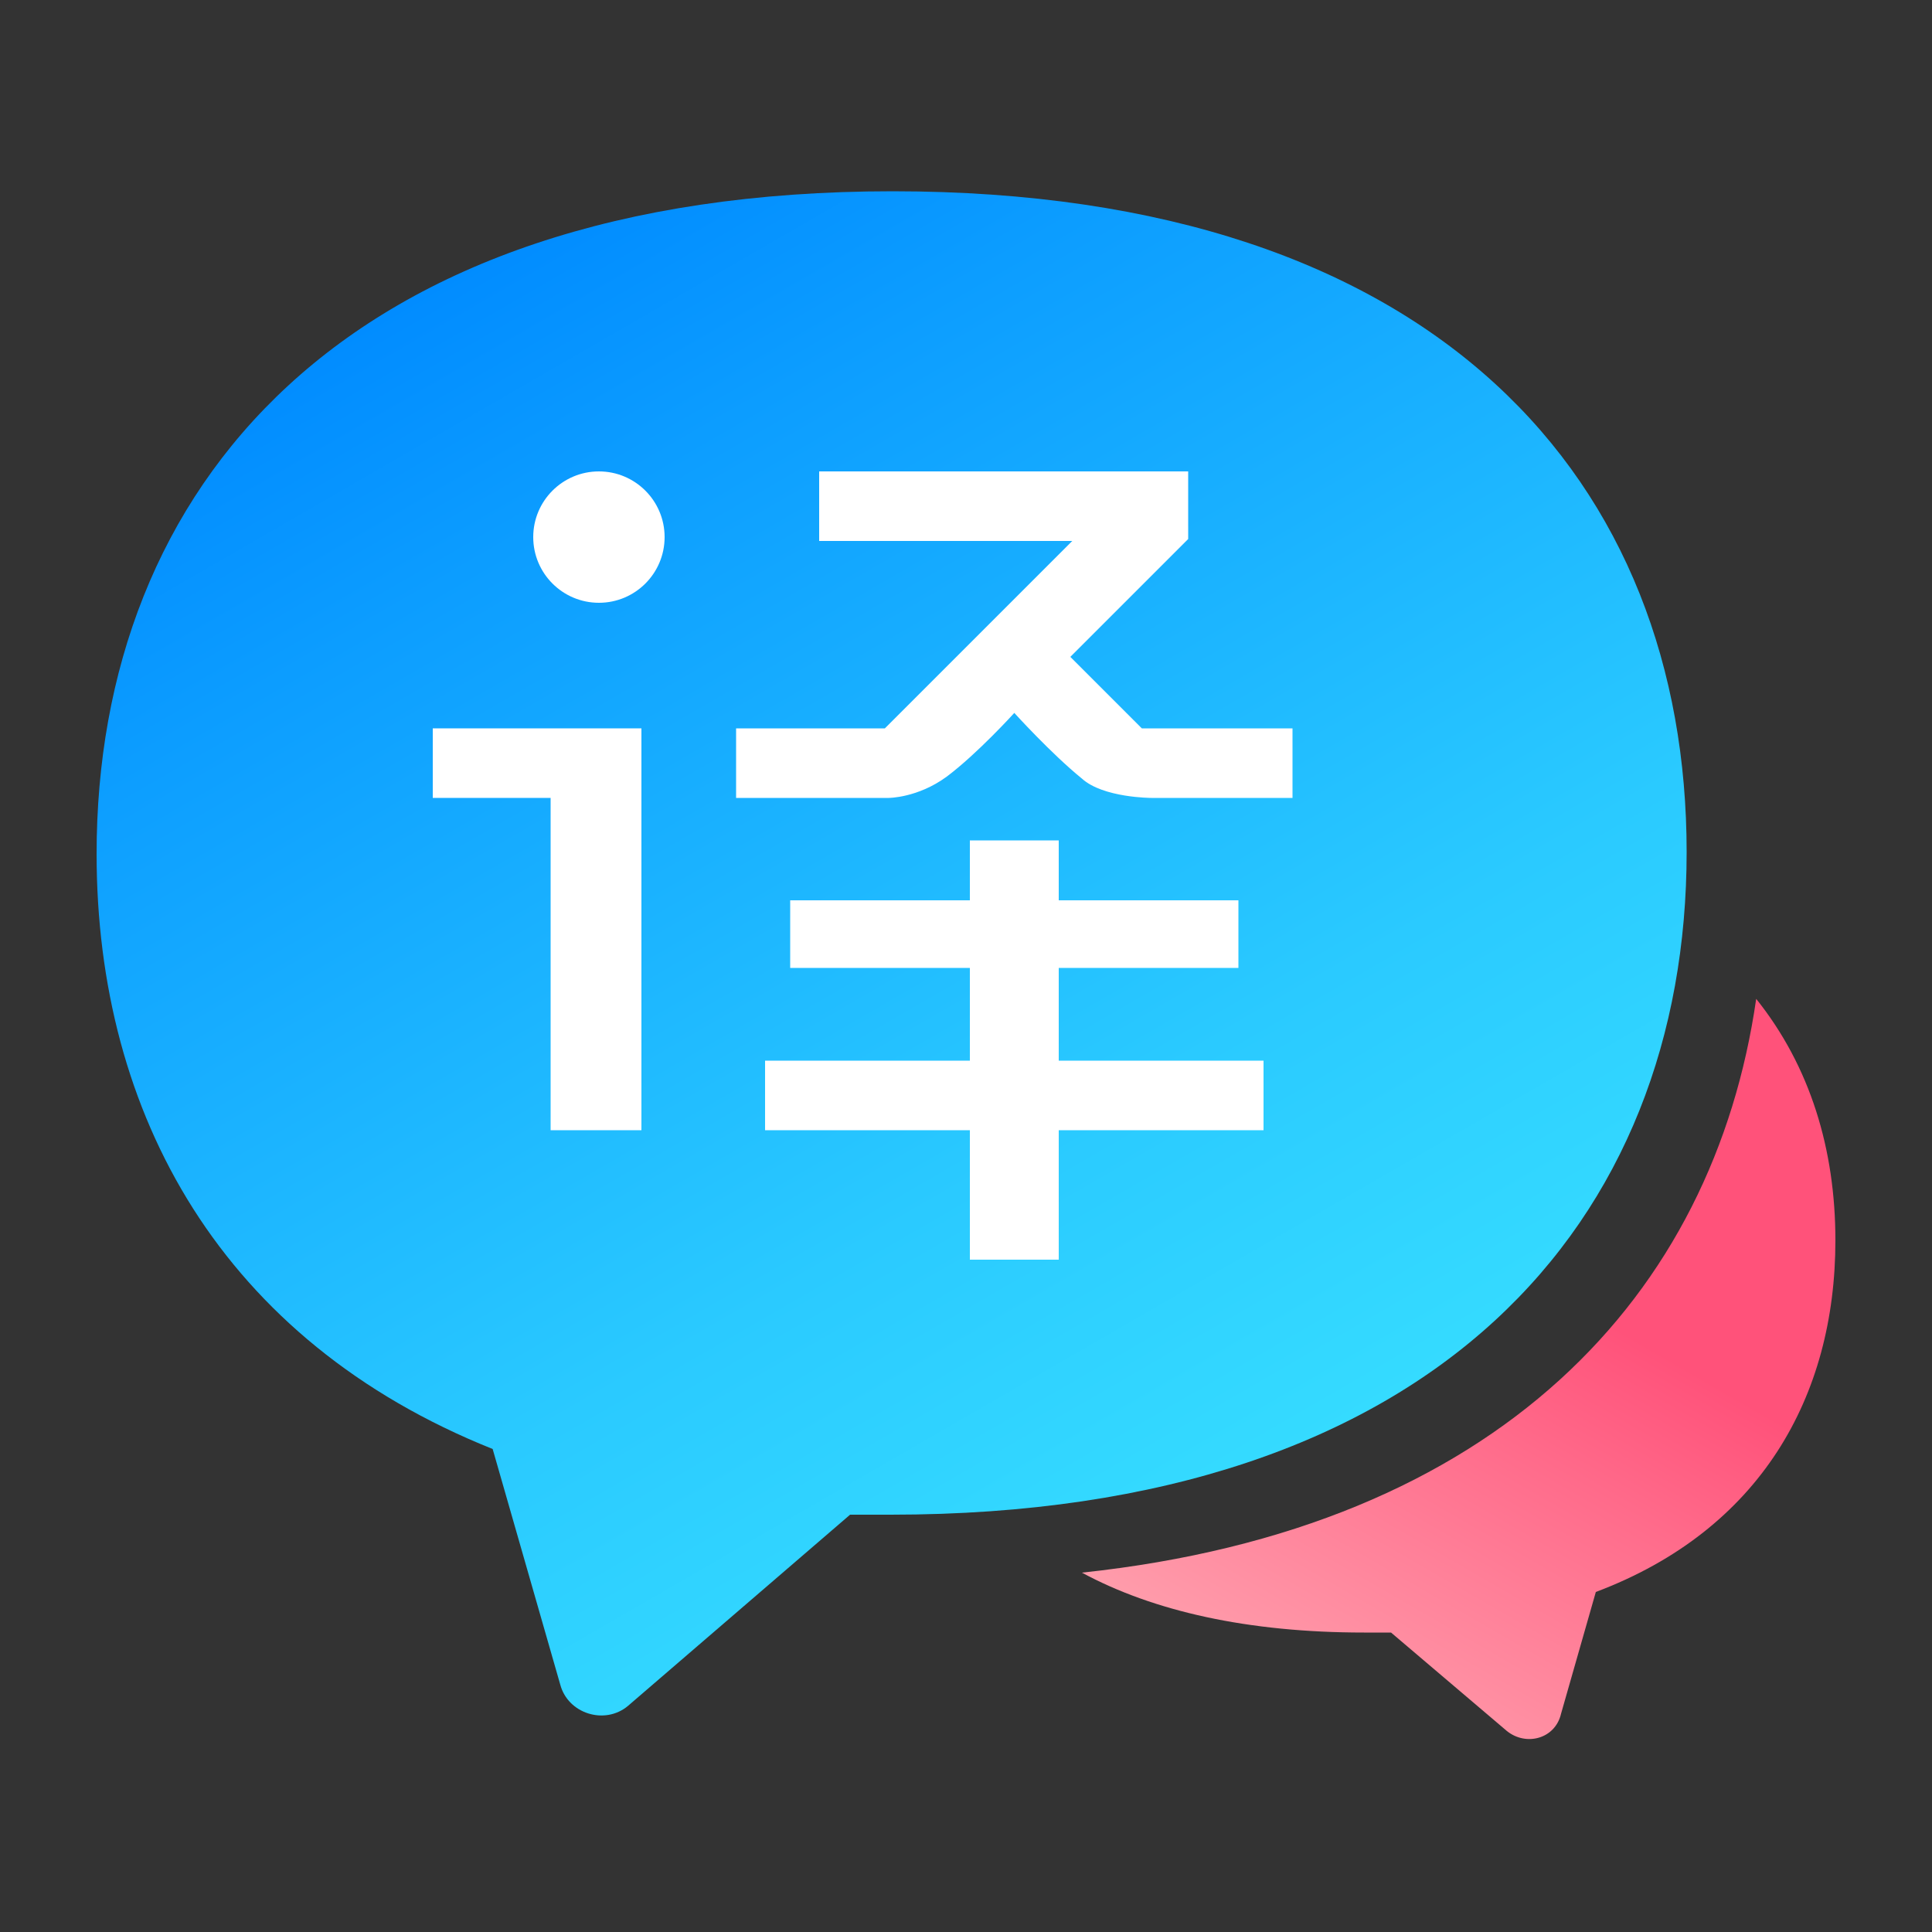 <?xml version="1.0" encoding="utf-8"?>
<svg version="1.1" width="100" height="100" xmlns="http://www.w3.org/2000/svg">
<rect width="100%" height="100%" fill="#333333" stroke="none"/>
<style type="text/css">
	.st0{fill:url(#SVGID_1_);}
	.st1{fill:url(#SVGID_2_);}
	.st2{fill:#FFFFFF;}
</style>
<g id="baidufanyi">
	<linearGradient id="SVGID_1_" gradientUnits="userSpaceOnUse" x1="68.14" y1="88.403" x2="89.722" y2="51.022">
		<stop  offset="0" style="stop-color:#FF9CAB"/>
		<stop  offset="0.397" style="stop-color:#FF6A8A"/>
		<stop  offset="0.575" style="stop-color:#FF527A"/>
	</linearGradient>
	<path class="st0" d="M95,64.2c0-4.7-1.3-9-4.1-12.5C88.7,67,77.6,79.1,56,81.4c3.7,2,8.6,3.1,14.6,3.1c0.5,0,1,0,1.4,0l6,5.1
		c1,0.8,2.5,0.4,2.8-0.9l1.8-6.3C91.1,79.2,95,72.3,95,64.2z"/>
	<linearGradient id="SVGID_2_" gradientUnits="userSpaceOnUse" x1="64.849" y1="76.578" x2="27.478" y2="11.849">
		<stop  offset="0" style="stop-color:#35DBFF"/>
		<stop  offset="0.274" style="stop-color:#2ACAFF"/>
		<stop  offset="0.817" style="stop-color:#0C9DFF"/>
		<stop  offset="1" style="stop-color:#018CFF"/>
	</linearGradient>
	<path class="st1" d="M46.2,9.9C17.7,9.9,5,25.3,5,44.2C5,57.7,11.5,69.4,25.5,75L29,87.2c0.4,1.5,2.3,2.1,3.5,1.1L44,78.4
		c0.7,0,1.4,0,2.1,0c28.4,0,41.2-15.3,41.2-34.3S74.6,9.9,46.2,9.9z"/>
	<polygon class="st2" points="22.4,37.7 22.4,41.3 28.5,41.3 28.5,58.5 33.2,58.5 33.2,41.3 33.2,40.7 33.2,37.7 	"/>
	<polygon class="st2" points="65.4,54.9 54.8,54.9 54.8,50.1 64.1,50.1 64.1,46.6 54.8,46.6 54.8,43.5 50.2,43.5 50.2,46.6 
		40.9,46.6 40.9,50.1 50.2,50.1 50.2,54.9 39.6,54.9 39.6,58.5 50.2,58.5 50.2,65.2 54.8,65.2 54.8,58.5 65.4,58.5 	"/>
	<circle class="st2" cx="31" cy="27.8" r="3.4"/>
	<path class="st2" d="M66.8,37.7h-7.7L55.4,34l6.1-6.1v-3.5H42.4v3.6h13.1l-9.7,9.7h-7.7v3.6h7.9c0,0,1.5,0,3-1.1
		c1.6-1.2,3.5-3.3,3.5-3.3s1.9,2.1,3.5,3.4c1.1,1,3.6,1,3.6,1h7.3V37.7z"/>
</g>
</svg>
